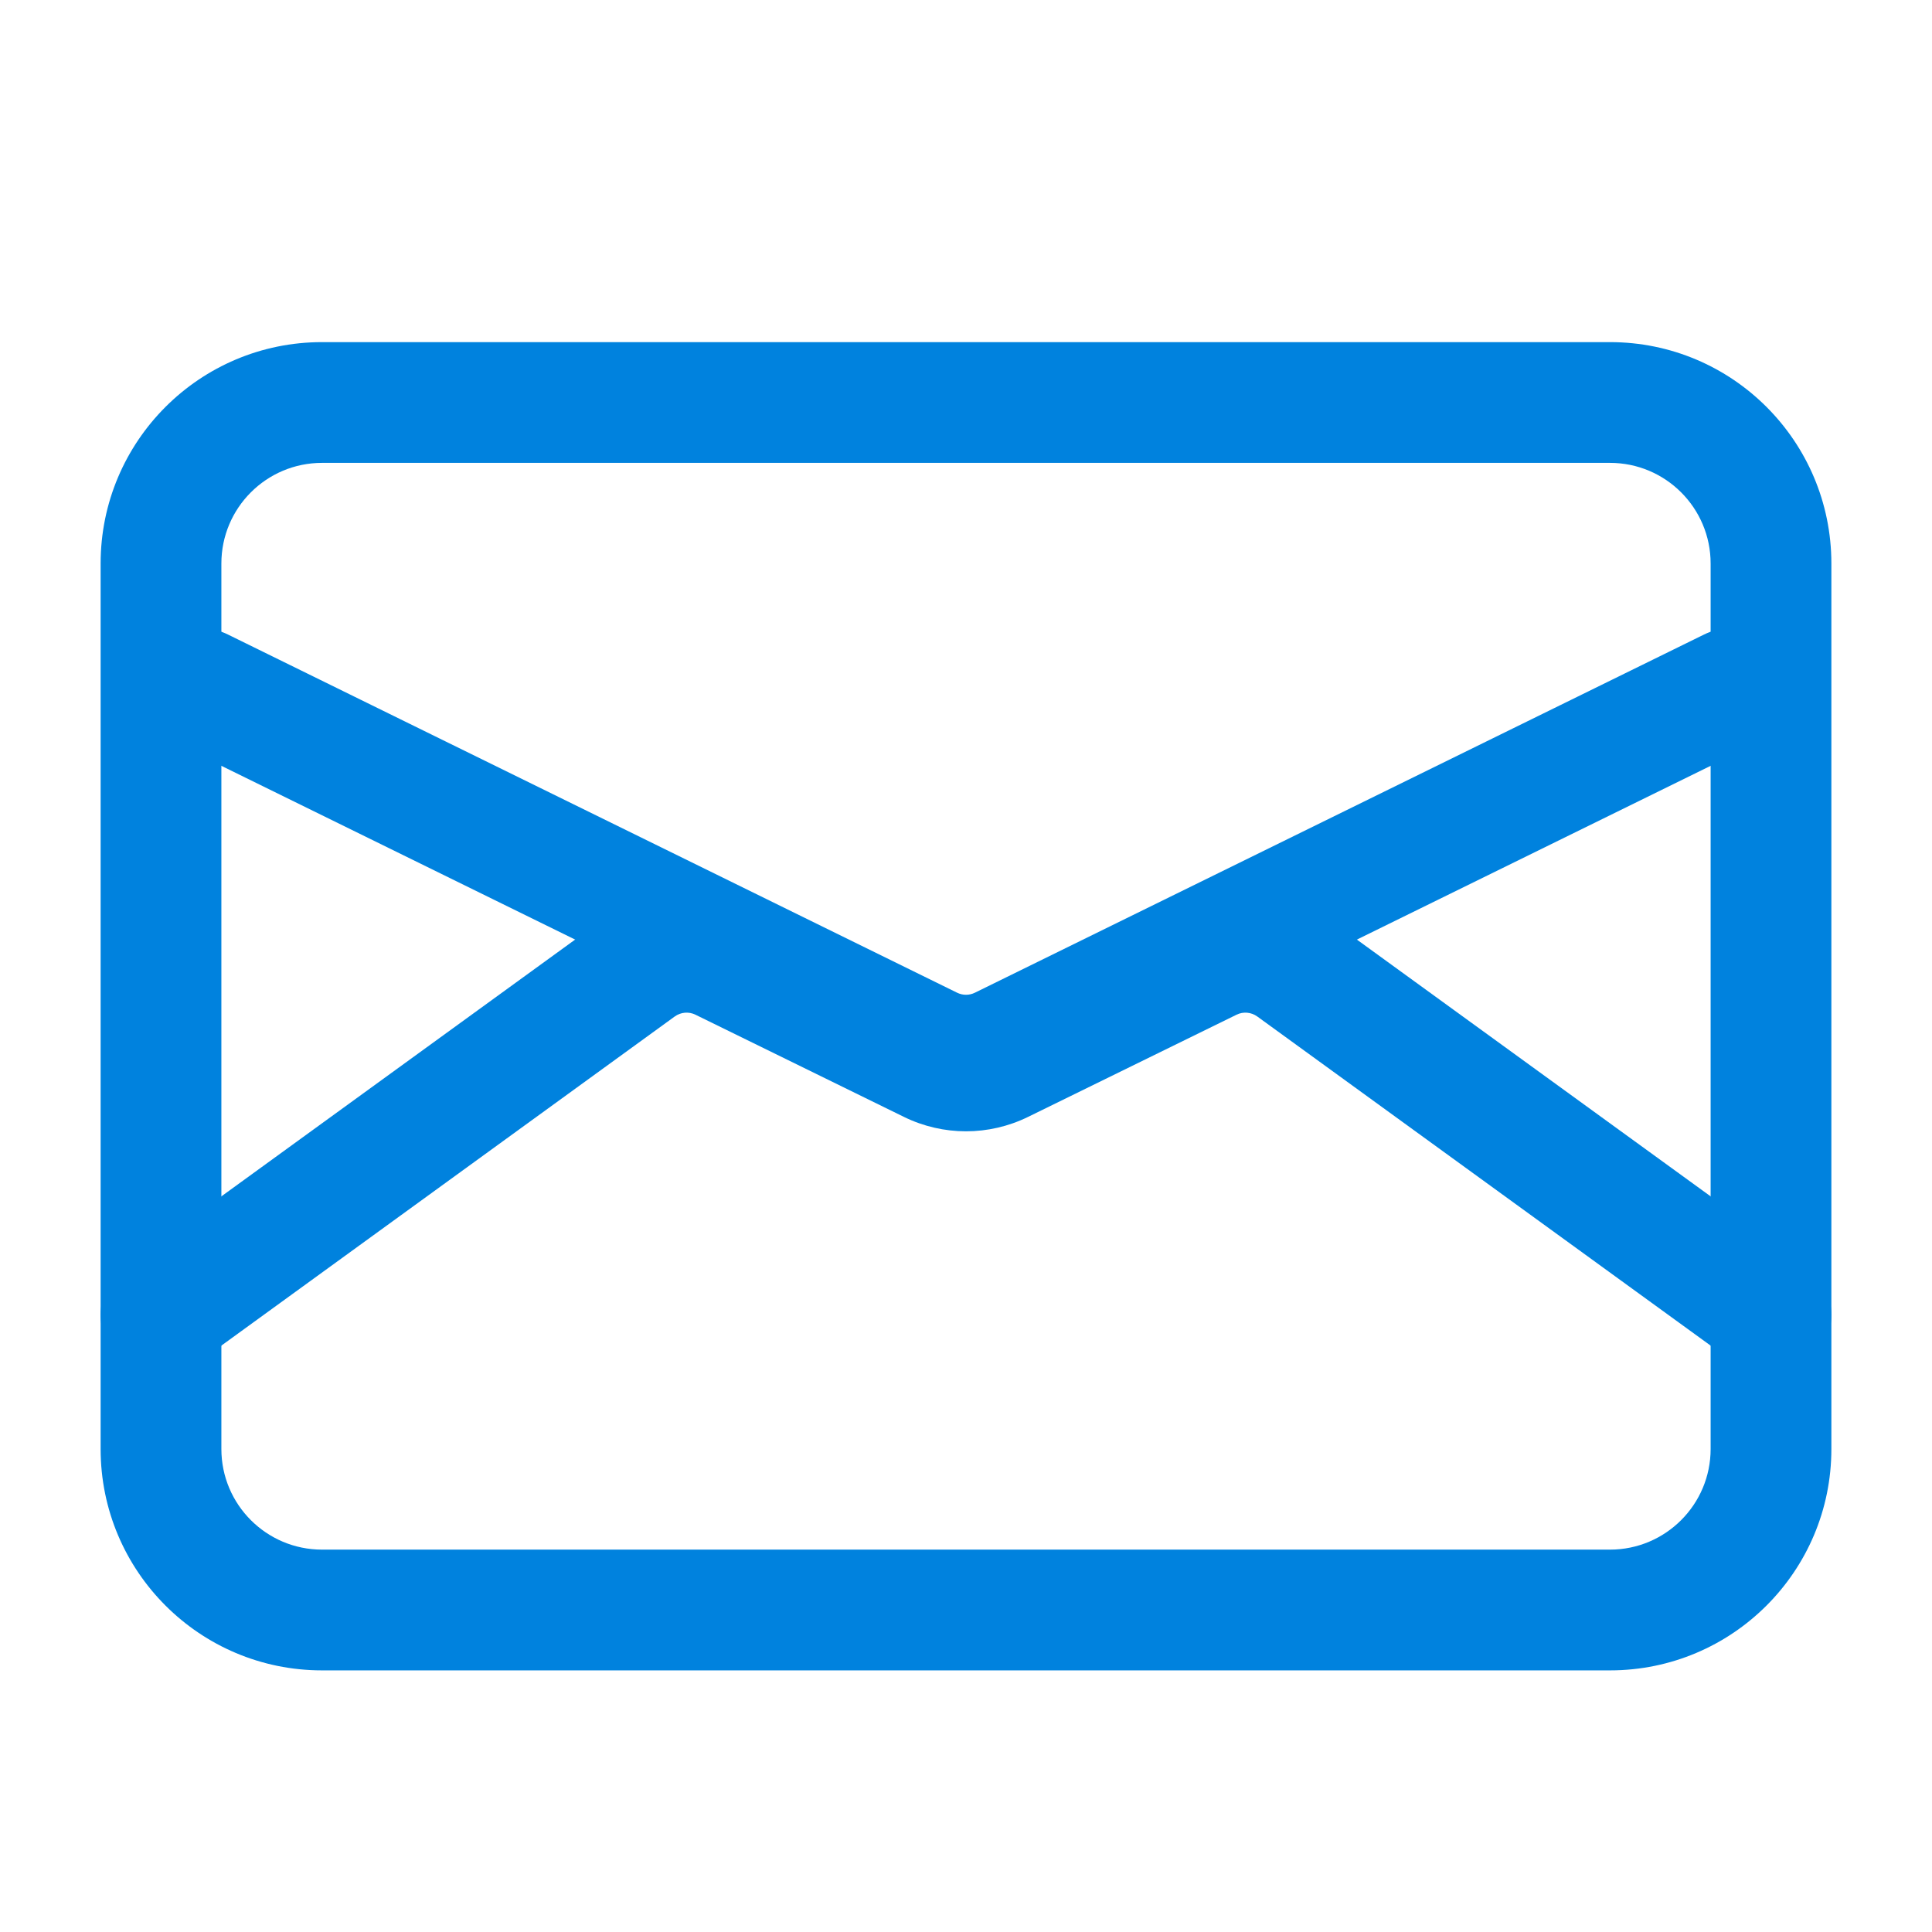 <svg width="24" height="24" viewBox="0 0 24 24" fill="none" xmlns="http://www.w3.org/2000/svg">
<path fill-rule="evenodd" clip-rule="evenodd" d="M4 5.75C3.31 5.75 2.75 6.31 2.75 7V18C2.75 18.69 3.31 19.25 4 19.25H20C20.69 19.25 21.25 18.69 21.25 18V7C21.25 6.31 20.69 5.75 20 5.75H4ZM1.25 7C1.25 5.481 2.481 4.25 4 4.25H20C21.519 4.25 22.75 5.481 22.75 7V18C22.75 19.519 21.519 20.75 20 20.75H4C2.481 20.75 1.25 19.519 1.25 18V7Z" fill="#0082DE"/>
<path fill-rule="evenodd" clip-rule="evenodd" d="M1.827 8.224C2.01 7.853 2.459 7.699 2.831 7.882L11.89 12.332C11.96 12.366 12.041 12.366 12.11 12.332L21.169 7.882C21.541 7.699 21.991 7.853 22.173 8.224C22.356 8.596 22.203 9.046 21.831 9.228L12.772 13.678C12.285 13.917 11.715 13.917 11.229 13.678L2.169 9.228C1.798 9.046 1.644 8.596 1.827 8.224Z" fill="#0082DE"/>
<path fill-rule="evenodd" clip-rule="evenodd" d="M15.618 12.627C15.543 12.573 15.444 12.564 15.361 12.605L12.77 13.875C12.284 14.113 11.716 14.113 11.23 13.875L8.639 12.605C8.556 12.564 8.457 12.573 8.382 12.627L2.441 16.94C2.105 17.184 1.636 17.109 1.393 16.774C1.15 16.439 1.224 15.97 1.559 15.726L7.501 11.413C8.025 11.033 8.717 10.973 9.299 11.258L11.89 12.528C11.959 12.562 12.041 12.562 12.11 12.528L14.701 11.258C15.283 10.973 15.975 11.033 16.499 11.413L22.441 15.726C22.776 15.97 22.85 16.439 22.607 16.774C22.364 17.109 21.895 17.184 21.559 16.94L15.618 12.627Z" fill="#0082DE"/>
</svg>
